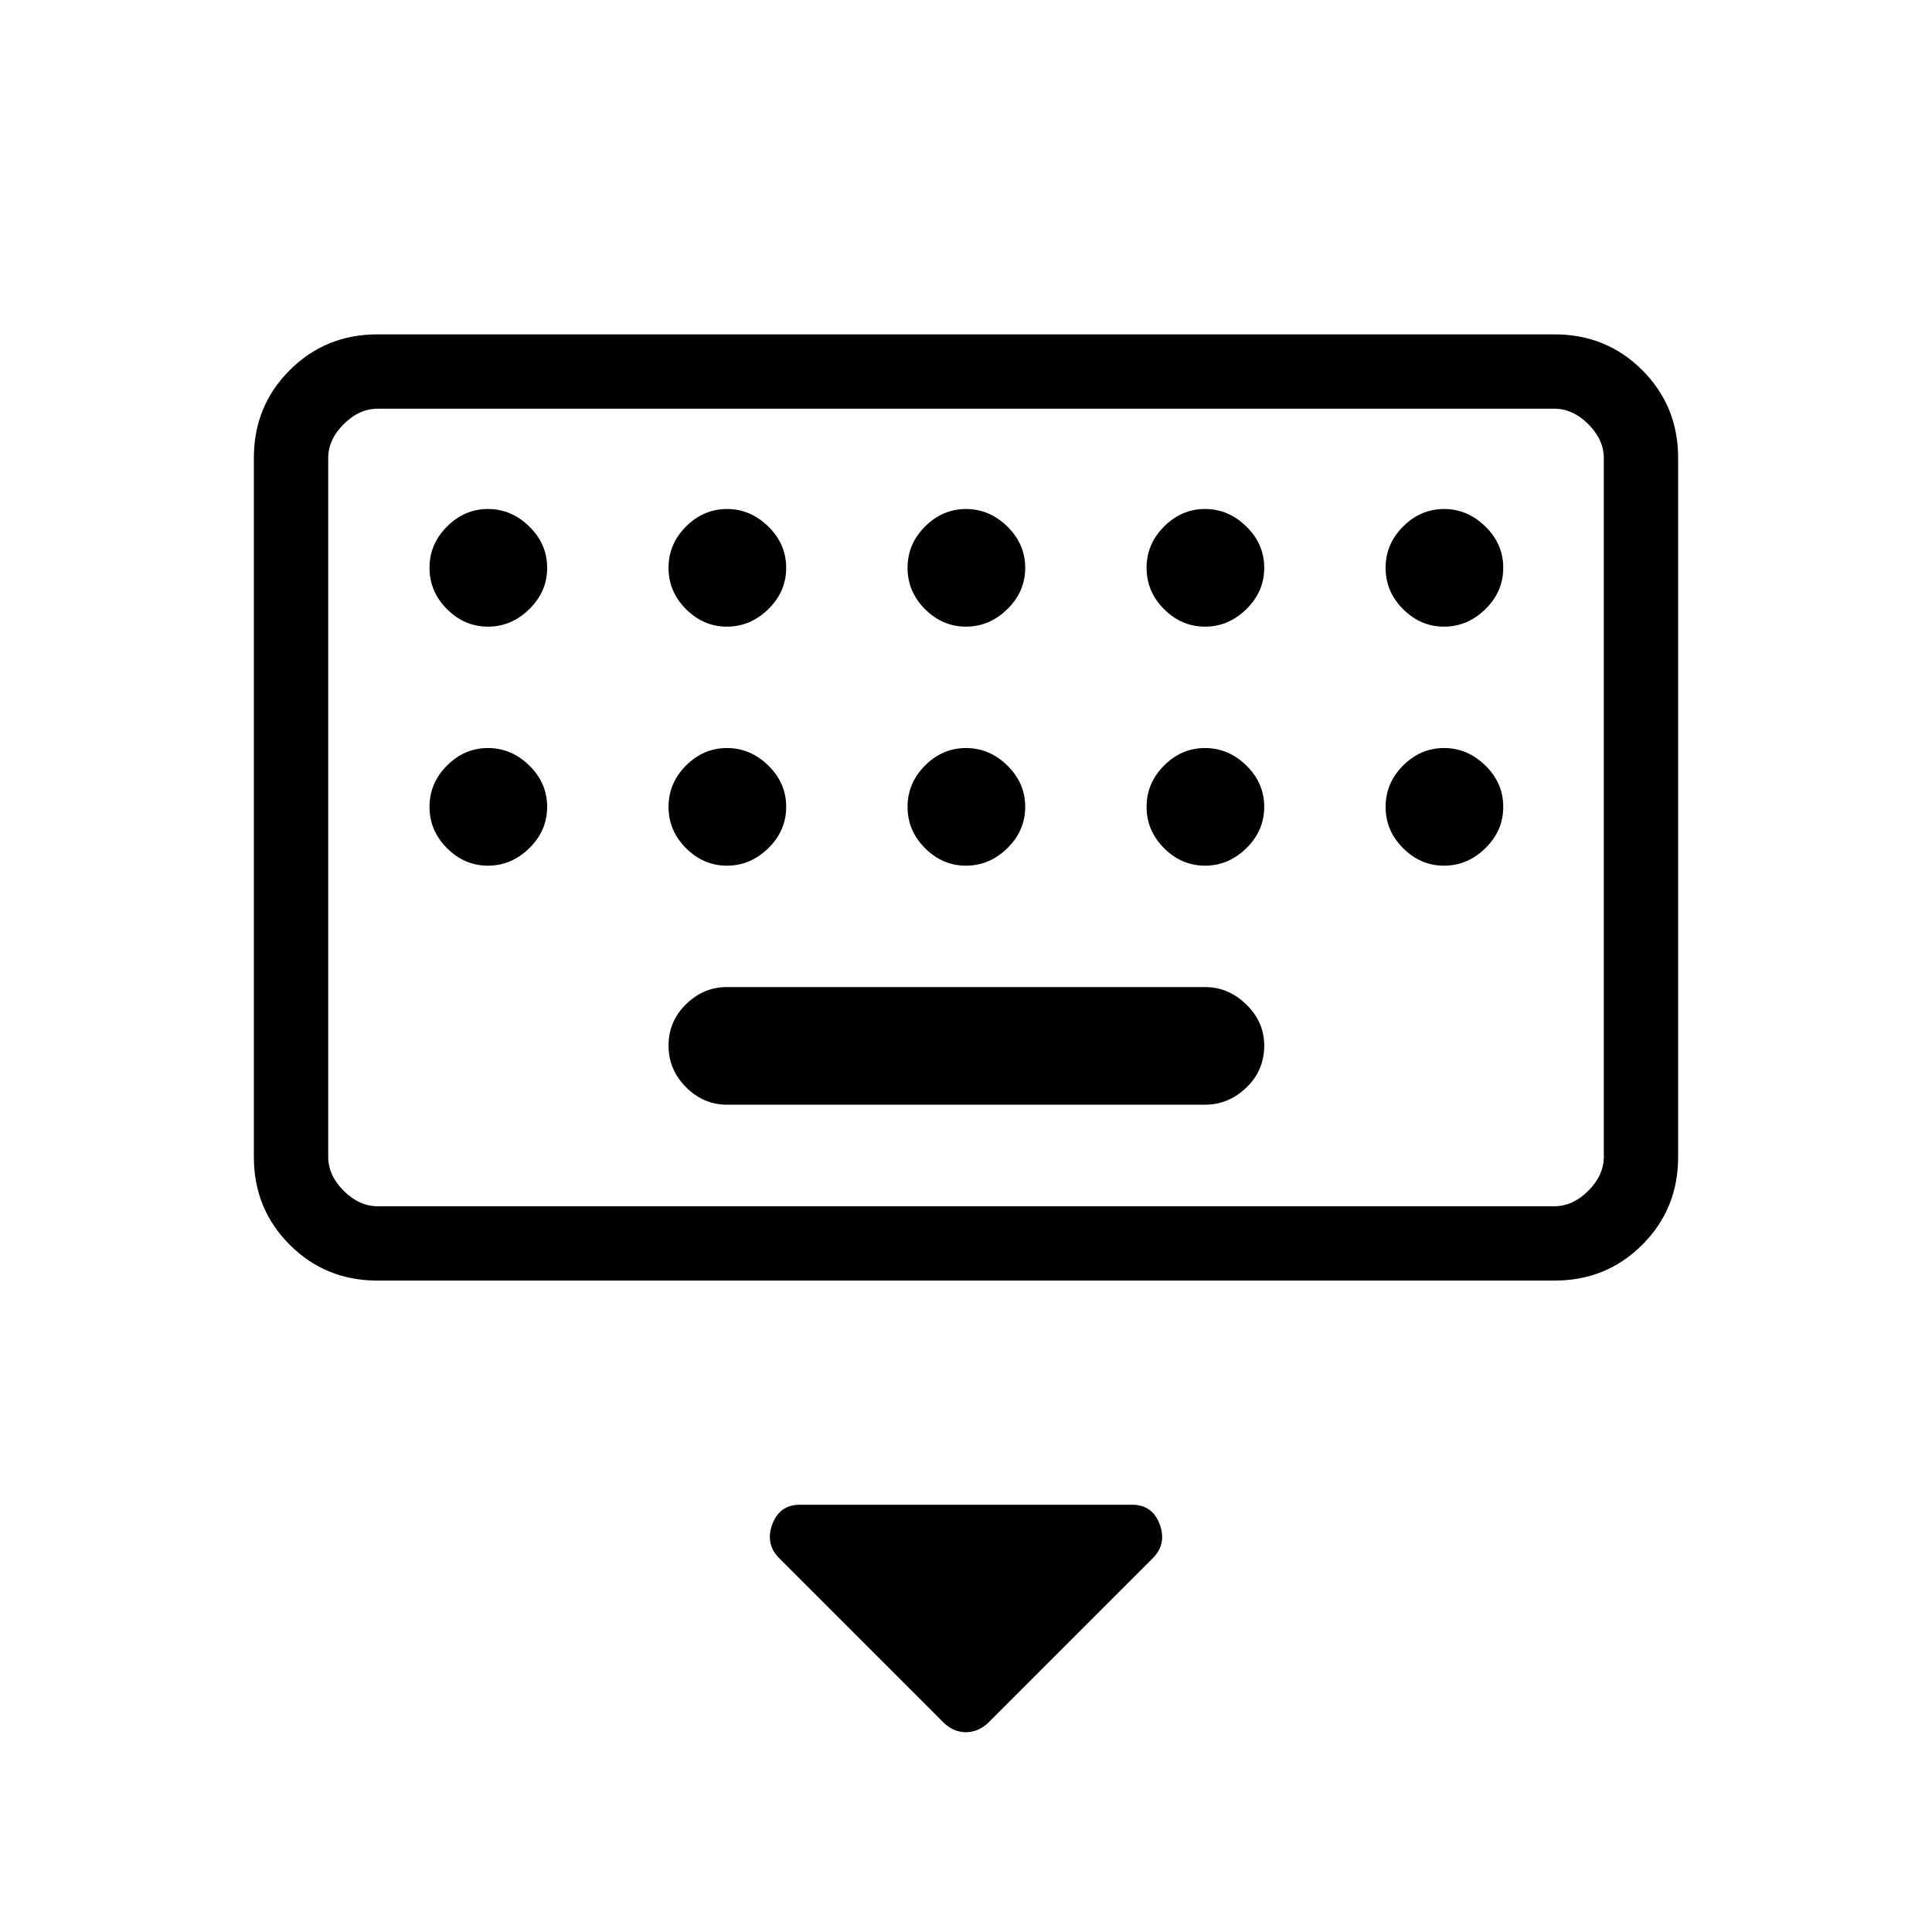 <svg xmlns="http://www.w3.org/2000/svg" height="24" viewBox="0 -960 960 960" width="24"><path d="m468.92-104-81.69-81.69q-7.08-7.08-3.49-16.85 3.59-9.77 13.8-9.77h164.92q10.21 0 13.8 9.77t-3.49 16.85L491.08-104q-4.99 4.73-11.13 4.73-6.13 0-11.03-4.73Zm-281.4-219.69q-25.77 0-43.57-17.8t-17.8-43.57v-347.41q0-25.78 17.8-43.58 17.8-17.8 43.57-17.8h584.96q25.77 0 43.57 17.8t17.8 43.58v347.41q0 25.77-17.8 43.57t-43.57 17.8H187.52Zm.17-36.93h584.62q9.23 0 16.92-7.69 7.69-7.69 7.69-16.92v-347.08q0-9.23-7.69-16.92-7.69-7.69-16.92-7.69H187.69q-9.23 0-16.92 7.69-7.69 7.69-7.69 16.92v347.08q0 9.23 7.69 16.92 7.69 7.69 16.92 7.69Zm173.54-50.46h237.54q11.65 0 20.54-8.5 8.88-8.5 8.88-20.92 0-11.65-8.88-20.35-8.89-8.69-20.54-8.69H361.23q-11.65 0-20.35 8.53-8.69 8.53-8.69 20.51 0 12.04 8.69 20.73 8.7 8.69 20.35 8.69Zm-198.15 50.46v-396.3 396.3Zm79.38-288q11.66 0 20.54-8.69 8.88-8.69 8.88-20.54 0-11.84-8.88-20.53-8.88-8.7-20.54-8.7-11.65 0-20.34 8.7-8.7 8.69-8.7 20.53 0 11.85 8.7 20.54 8.69 8.69 20.34 8.69Zm118.77 0q11.65 0 20.54-8.69 8.88-8.69 8.88-20.54 0-11.84-8.88-20.53-8.89-8.7-20.54-8.7-11.65 0-20.35 8.7-8.69 8.69-8.69 20.53 0 11.85 8.69 20.54 8.7 8.69 20.35 8.69Zm118.77 0q11.65 0 20.54-8.69 8.88-8.69 8.88-20.54 0-11.84-8.88-20.53-8.89-8.7-20.54-8.7-11.65 0-20.35 8.7-8.69 8.69-8.69 20.53 0 11.85 8.69 20.54 8.7 8.69 20.35 8.69Zm118.77 0q11.65 0 20.54-8.69 8.88-8.69 8.88-20.54 0-11.84-8.88-20.53-8.89-8.7-20.54-8.7-11.65 0-20.35 8.7-8.69 8.69-8.69 20.53 0 11.85 8.69 20.54 8.7 8.69 20.35 8.69Zm118.77 0q11.65 0 20.54-8.69 8.88-8.69 8.88-20.54 0-11.84-8.88-20.53-8.89-8.7-20.54-8.7-11.66 0-20.35 8.7-8.69 8.69-8.69 20.53 0 11.85 8.69 20.54t20.35 8.69ZM242.46-529.85q11.66 0 20.54-8.69 8.88-8.69 8.88-20.54 0-11.84-8.88-20.54-8.88-8.69-20.54-8.69-11.65 0-20.34 8.69-8.7 8.7-8.7 20.54 0 11.85 8.7 20.54 8.69 8.69 20.34 8.69Zm118.77 0q11.65 0 20.54-8.69 8.88-8.69 8.88-20.54 0-11.84-8.88-20.54-8.89-8.69-20.54-8.69-11.65 0-20.35 8.69-8.69 8.7-8.69 20.54 0 11.85 8.69 20.54 8.7 8.69 20.35 8.69Zm118.77 0q11.65 0 20.54-8.69 8.88-8.69 8.88-20.54 0-11.84-8.88-20.54-8.89-8.69-20.54-8.69-11.65 0-20.35 8.69-8.69 8.7-8.69 20.54 0 11.85 8.69 20.54 8.7 8.69 20.35 8.69Zm118.77 0q11.65 0 20.54-8.69 8.88-8.69 8.88-20.54 0-11.84-8.88-20.54-8.89-8.69-20.54-8.69-11.65 0-20.35 8.69-8.69 8.7-8.69 20.54 0 11.85 8.69 20.54 8.7 8.69 20.35 8.69Zm118.77 0q11.65 0 20.54-8.69 8.88-8.69 8.88-20.54 0-11.84-8.88-20.54-8.89-8.69-20.54-8.69-11.66 0-20.35 8.69-8.69 8.7-8.69 20.54 0 11.85 8.69 20.54t20.35 8.69Z"/></svg>